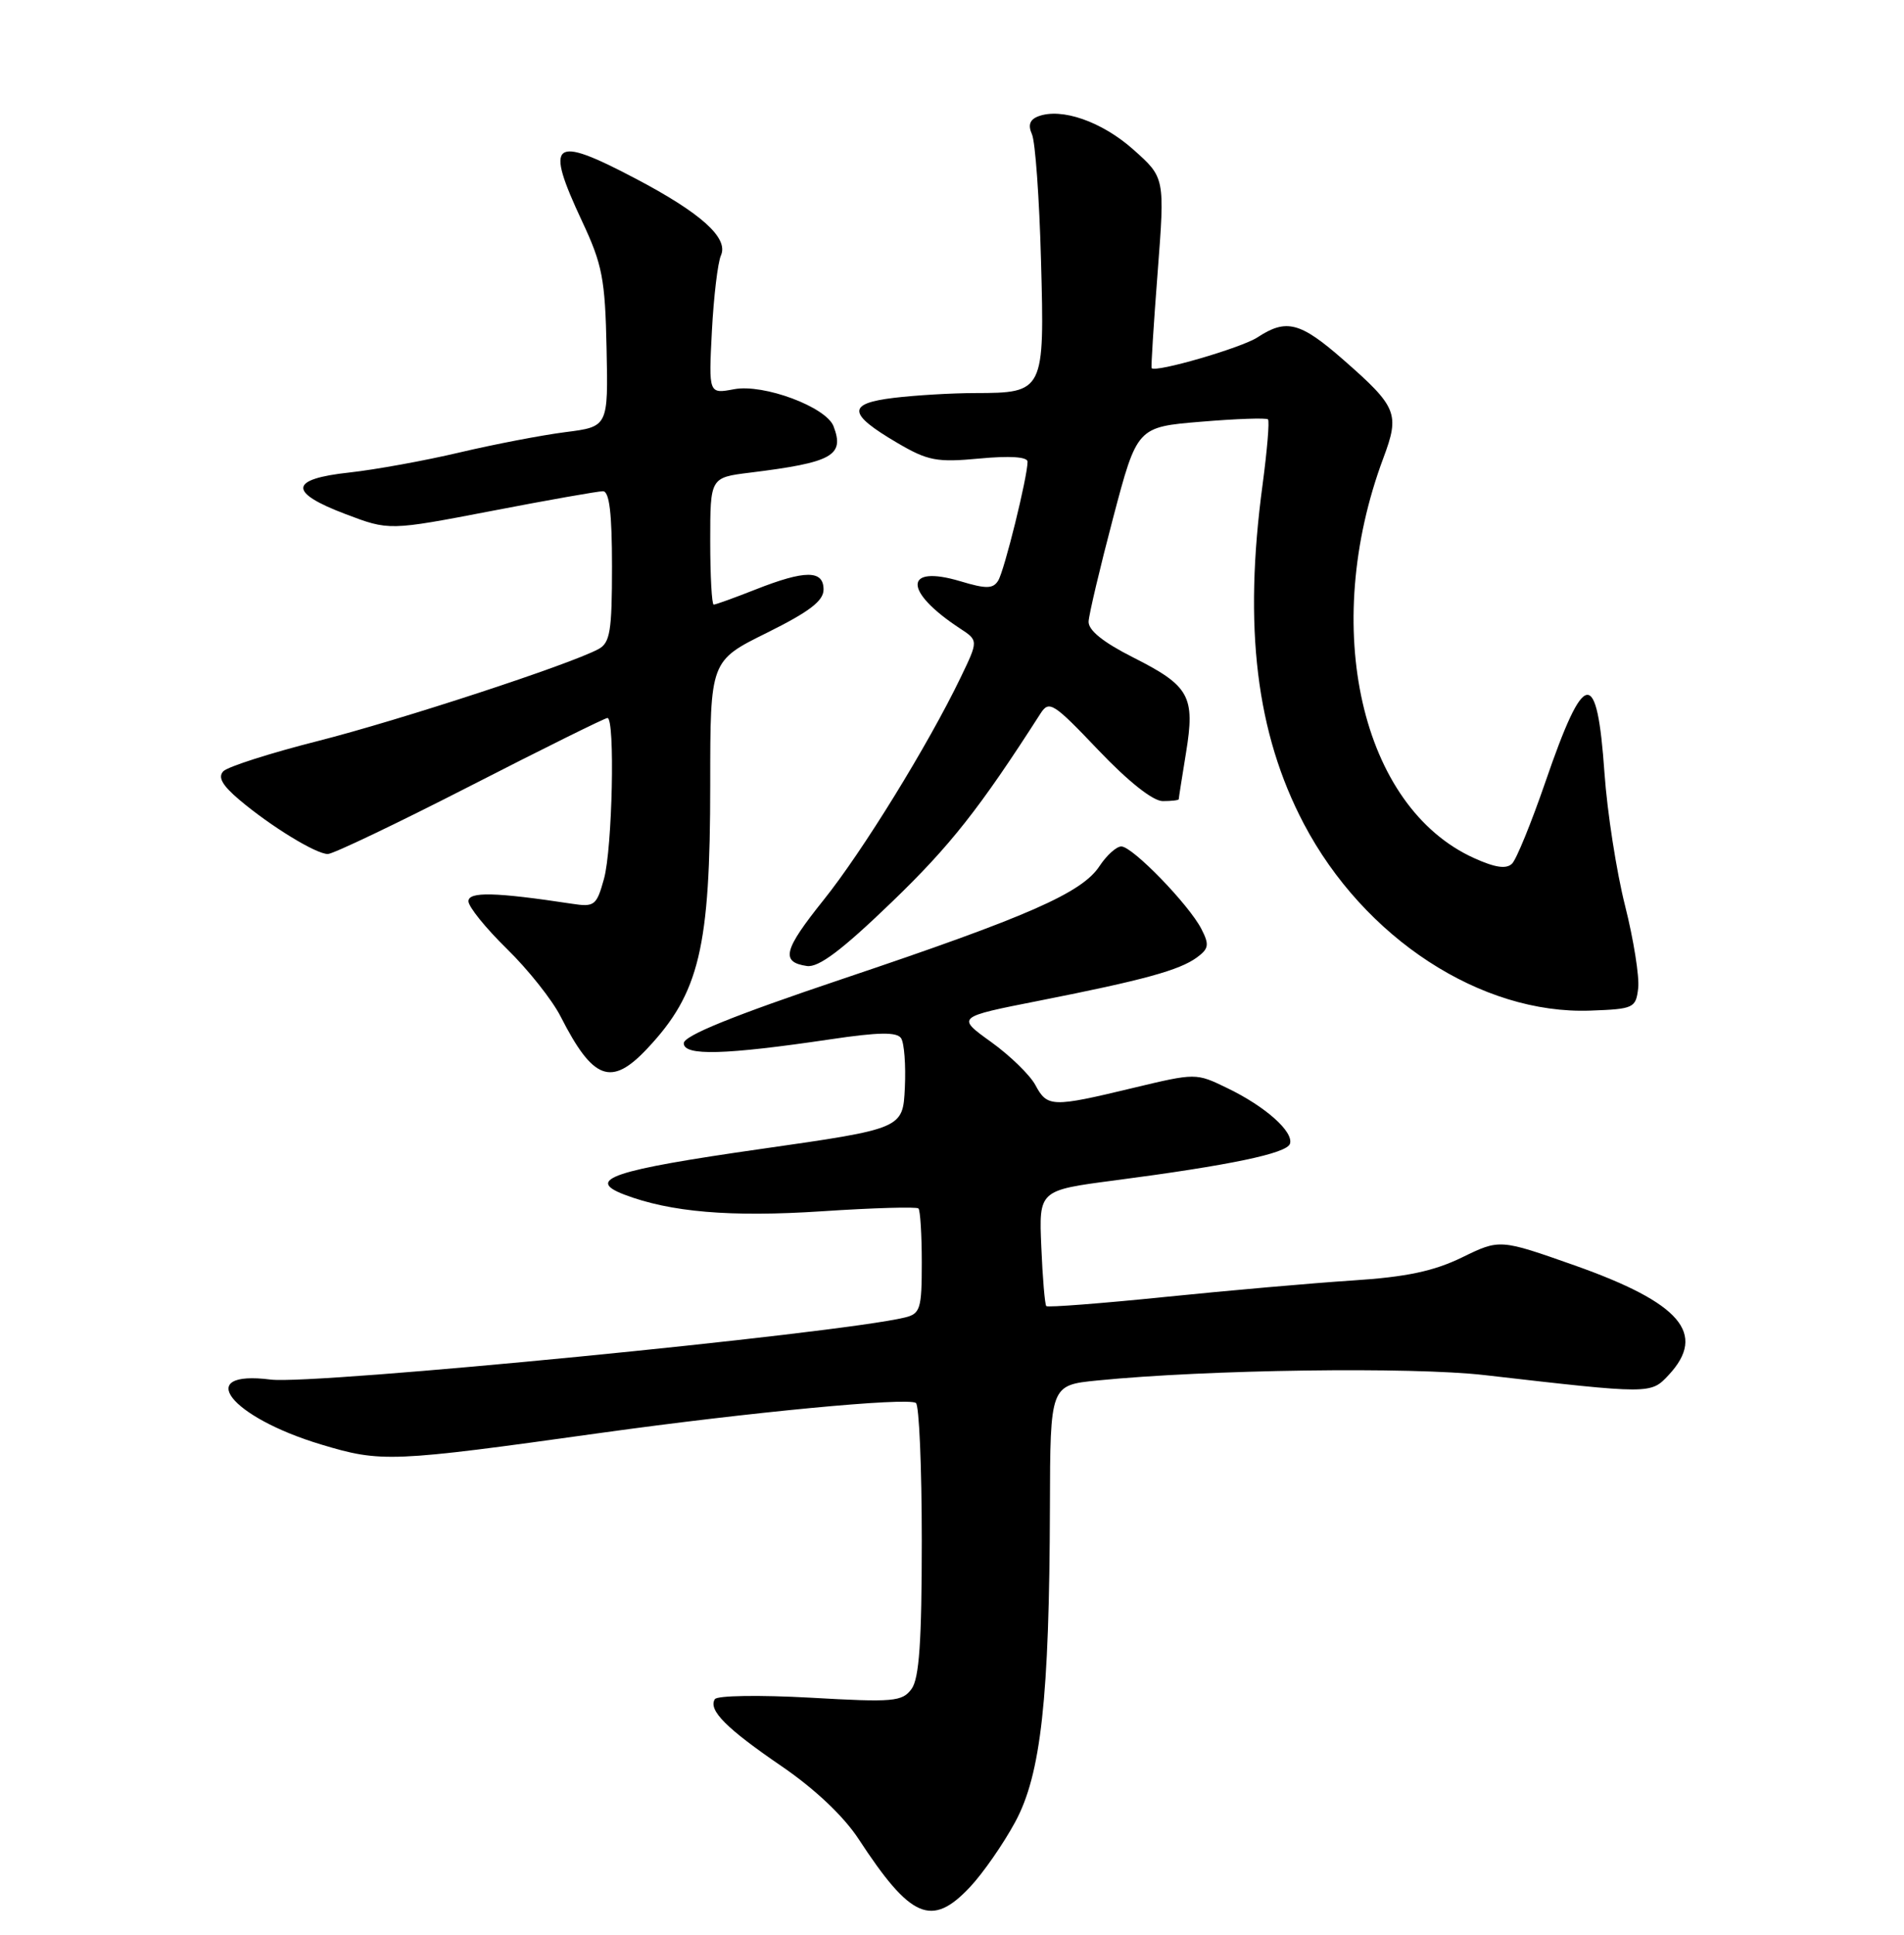 <?xml version="1.0" encoding="UTF-8" standalone="no"?>
<!DOCTYPE svg PUBLIC "-//W3C//DTD SVG 1.1//EN" "http://www.w3.org/Graphics/SVG/1.1/DTD/svg11.dtd" >
<svg xmlns="http://www.w3.org/2000/svg" xmlns:xlink="http://www.w3.org/1999/xlink" version="1.1" viewBox="0 0 252 256">
 <g >
 <path fill="currentColor"
d=" M 128.38 249.69 C 130.10 247.86 132.79 243.99 134.36 241.09 C 137.78 234.79 138.89 224.72 138.96 199.39 C 139.00 183.28 139.00 183.28 145.25 182.66 C 159.81 181.21 186.87 180.84 196.50 181.95 C 218.54 184.48 218.47 184.48 220.85 181.94 C 225.94 176.47 222.45 172.40 208.40 167.43 C 198.50 163.94 198.50 163.94 193.50 166.38 C 189.75 168.20 186.13 168.97 179.00 169.43 C 173.78 169.77 162.60 170.75 154.17 171.61 C 145.74 172.47 138.68 173.01 138.48 172.82 C 138.29 172.62 137.99 169.10 137.82 164.98 C 137.50 157.50 137.50 157.50 147.50 156.19 C 162.77 154.19 170.31 152.62 170.73 151.34 C 171.24 149.76 167.49 146.41 162.45 143.98 C 158.29 141.96 158.29 141.96 149.89 143.97 C 139.25 146.53 138.61 146.51 137.04 143.58 C 136.33 142.25 133.68 139.67 131.16 137.86 C 126.58 134.57 126.58 134.57 137.54 132.41 C 151.41 129.67 156.09 128.38 158.41 126.69 C 159.99 125.53 160.08 125.00 159.01 122.92 C 157.35 119.69 149.89 112.00 148.41 112.00 C 147.76 112.00 146.47 113.17 145.53 114.59 C 143.21 118.14 136.08 121.27 111.50 129.53 C 97.01 134.40 90.50 137.04 90.50 138.04 C 90.50 139.74 95.93 139.59 109.90 137.52 C 116.27 136.57 118.70 136.53 119.26 137.37 C 119.68 137.99 119.90 140.94 119.76 143.92 C 119.50 149.34 119.50 149.34 100.69 152.03 C 81.15 154.82 77.42 156.06 82.59 158.05 C 88.70 160.39 96.66 161.07 108.81 160.27 C 115.59 159.82 121.32 159.66 121.56 159.90 C 121.80 160.14 122.00 163.36 122.00 167.06 C 122.00 173.20 121.81 173.83 119.75 174.33 C 110.90 176.47 41.51 183.27 35.82 182.54 C 25.56 181.24 30.43 187.50 42.50 191.13 C 50.48 193.53 51.72 193.48 79.50 189.60 C 99.29 186.85 119.99 184.88 121.22 185.63 C 121.65 185.90 122.00 194.11 122.00 203.87 C 122.00 217.21 121.66 222.08 120.65 223.47 C 119.41 225.16 118.27 225.26 107.22 224.63 C 100.54 224.26 94.91 224.34 94.61 224.83 C 93.71 226.28 96.13 228.70 103.49 233.73 C 107.86 236.72 111.66 240.32 113.63 243.32 C 120.54 253.89 123.31 255.08 128.38 249.69 Z  M 85.66 138.75 C 92.57 131.41 94.00 125.41 94.00 103.78 C 94.00 87.44 94.00 87.44 101.50 83.73 C 107.11 80.95 109.00 79.51 109.00 78.01 C 109.00 75.41 106.57 75.41 100.00 78.00 C 97.21 79.10 94.72 80.00 94.46 80.00 C 94.21 80.00 94.00 76.22 94.00 71.59 C 94.00 63.19 94.00 63.19 99.25 62.54 C 110.18 61.19 111.81 60.29 110.32 56.40 C 109.34 53.85 101.07 50.76 97.16 51.50 C 93.79 52.13 93.79 52.13 94.22 43.82 C 94.46 39.24 95.00 34.73 95.42 33.79 C 96.45 31.48 92.78 28.18 84.08 23.61 C 73.06 17.82 72.06 18.63 77.03 29.26 C 79.73 35.01 80.09 36.91 80.28 46.10 C 80.50 56.46 80.50 56.46 74.82 57.18 C 71.70 57.58 65.40 58.79 60.82 59.87 C 56.25 60.95 49.69 62.14 46.25 62.52 C 38.27 63.38 38.11 65.14 45.75 68.03 C 51.50 70.21 51.50 70.21 65.05 67.61 C 72.50 66.17 79.14 65.00 79.80 65.00 C 80.65 65.00 81.00 67.89 81.00 74.96 C 81.00 83.53 80.75 85.06 79.20 85.89 C 75.38 87.94 52.96 95.28 42.07 98.05 C 35.79 99.64 30.17 101.44 29.57 102.04 C 28.80 102.82 29.40 103.90 31.67 105.82 C 35.81 109.32 41.81 113.00 43.39 113.00 C 44.08 113.00 52.56 108.95 62.23 104.00 C 71.89 99.05 80.07 95.00 80.40 95.00 C 81.42 95.00 81.05 112.29 79.94 116.28 C 78.96 119.82 78.68 120.04 75.69 119.58 C 65.54 118.04 62.00 117.96 62.00 119.25 C 62.00 119.98 64.29 122.81 67.08 125.54 C 69.88 128.27 73.08 132.30 74.20 134.50 C 78.49 142.93 80.90 143.82 85.66 138.75 Z  M 216.82 130.74 C 216.99 129.22 216.21 124.31 215.08 119.83 C 213.95 115.36 212.72 107.47 212.36 102.31 C 211.37 88.18 209.71 88.42 204.54 103.46 C 202.69 108.83 200.71 113.69 200.13 114.27 C 199.38 115.02 197.90 114.81 195.12 113.55 C 180.12 106.79 174.72 83.02 183.09 60.61 C 185.29 54.73 184.92 53.84 177.78 47.59 C 172.09 42.61 170.25 42.13 166.43 44.64 C 164.30 46.03 152.92 49.34 152.42 48.71 C 152.33 48.59 152.69 42.88 153.22 36.00 C 154.18 23.50 154.18 23.50 149.99 19.78 C 145.83 16.08 140.48 14.22 137.40 15.40 C 136.29 15.83 136.04 16.56 136.58 17.76 C 137.02 18.72 137.56 26.22 137.78 34.44 C 138.26 51.84 138.18 51.99 129.06 52.01 C 126.00 52.01 121.17 52.30 118.33 52.64 C 112.08 53.39 112.18 54.74 118.74 58.59 C 122.81 60.98 123.98 61.20 129.65 60.67 C 133.67 60.29 136.00 60.45 136.00 61.09 C 136.00 63.08 132.93 75.52 132.11 76.83 C 131.43 77.92 130.53 77.94 127.11 76.91 C 119.60 74.67 119.55 78.22 127.02 83.13 C 129.50 84.75 129.50 84.75 127.15 89.63 C 122.87 98.52 114.12 112.72 109.00 119.09 C 103.70 125.71 103.29 127.30 106.80 127.82 C 108.35 128.04 111.42 125.73 118.03 119.36 C 125.78 111.89 129.64 107.00 137.72 94.40 C 138.86 92.64 139.41 92.99 145.37 99.25 C 149.33 103.41 152.60 106.00 153.89 106.00 C 155.05 106.00 156.00 105.89 156.01 105.75 C 156.01 105.61 156.44 102.86 156.97 99.62 C 158.20 92.11 157.45 90.76 149.96 86.98 C 146.00 84.98 144.03 83.39 144.08 82.24 C 144.13 81.28 145.59 75.10 147.33 68.50 C 150.50 56.50 150.50 56.50 158.97 55.80 C 163.62 55.41 167.61 55.27 167.82 55.49 C 168.04 55.70 167.71 59.58 167.11 64.10 C 164.56 83.00 166.26 97.00 172.56 108.99 C 180.53 124.14 196.03 134.25 210.50 133.72 C 216.25 133.51 216.51 133.38 216.82 130.74 Z "/>
</g>
</svg>